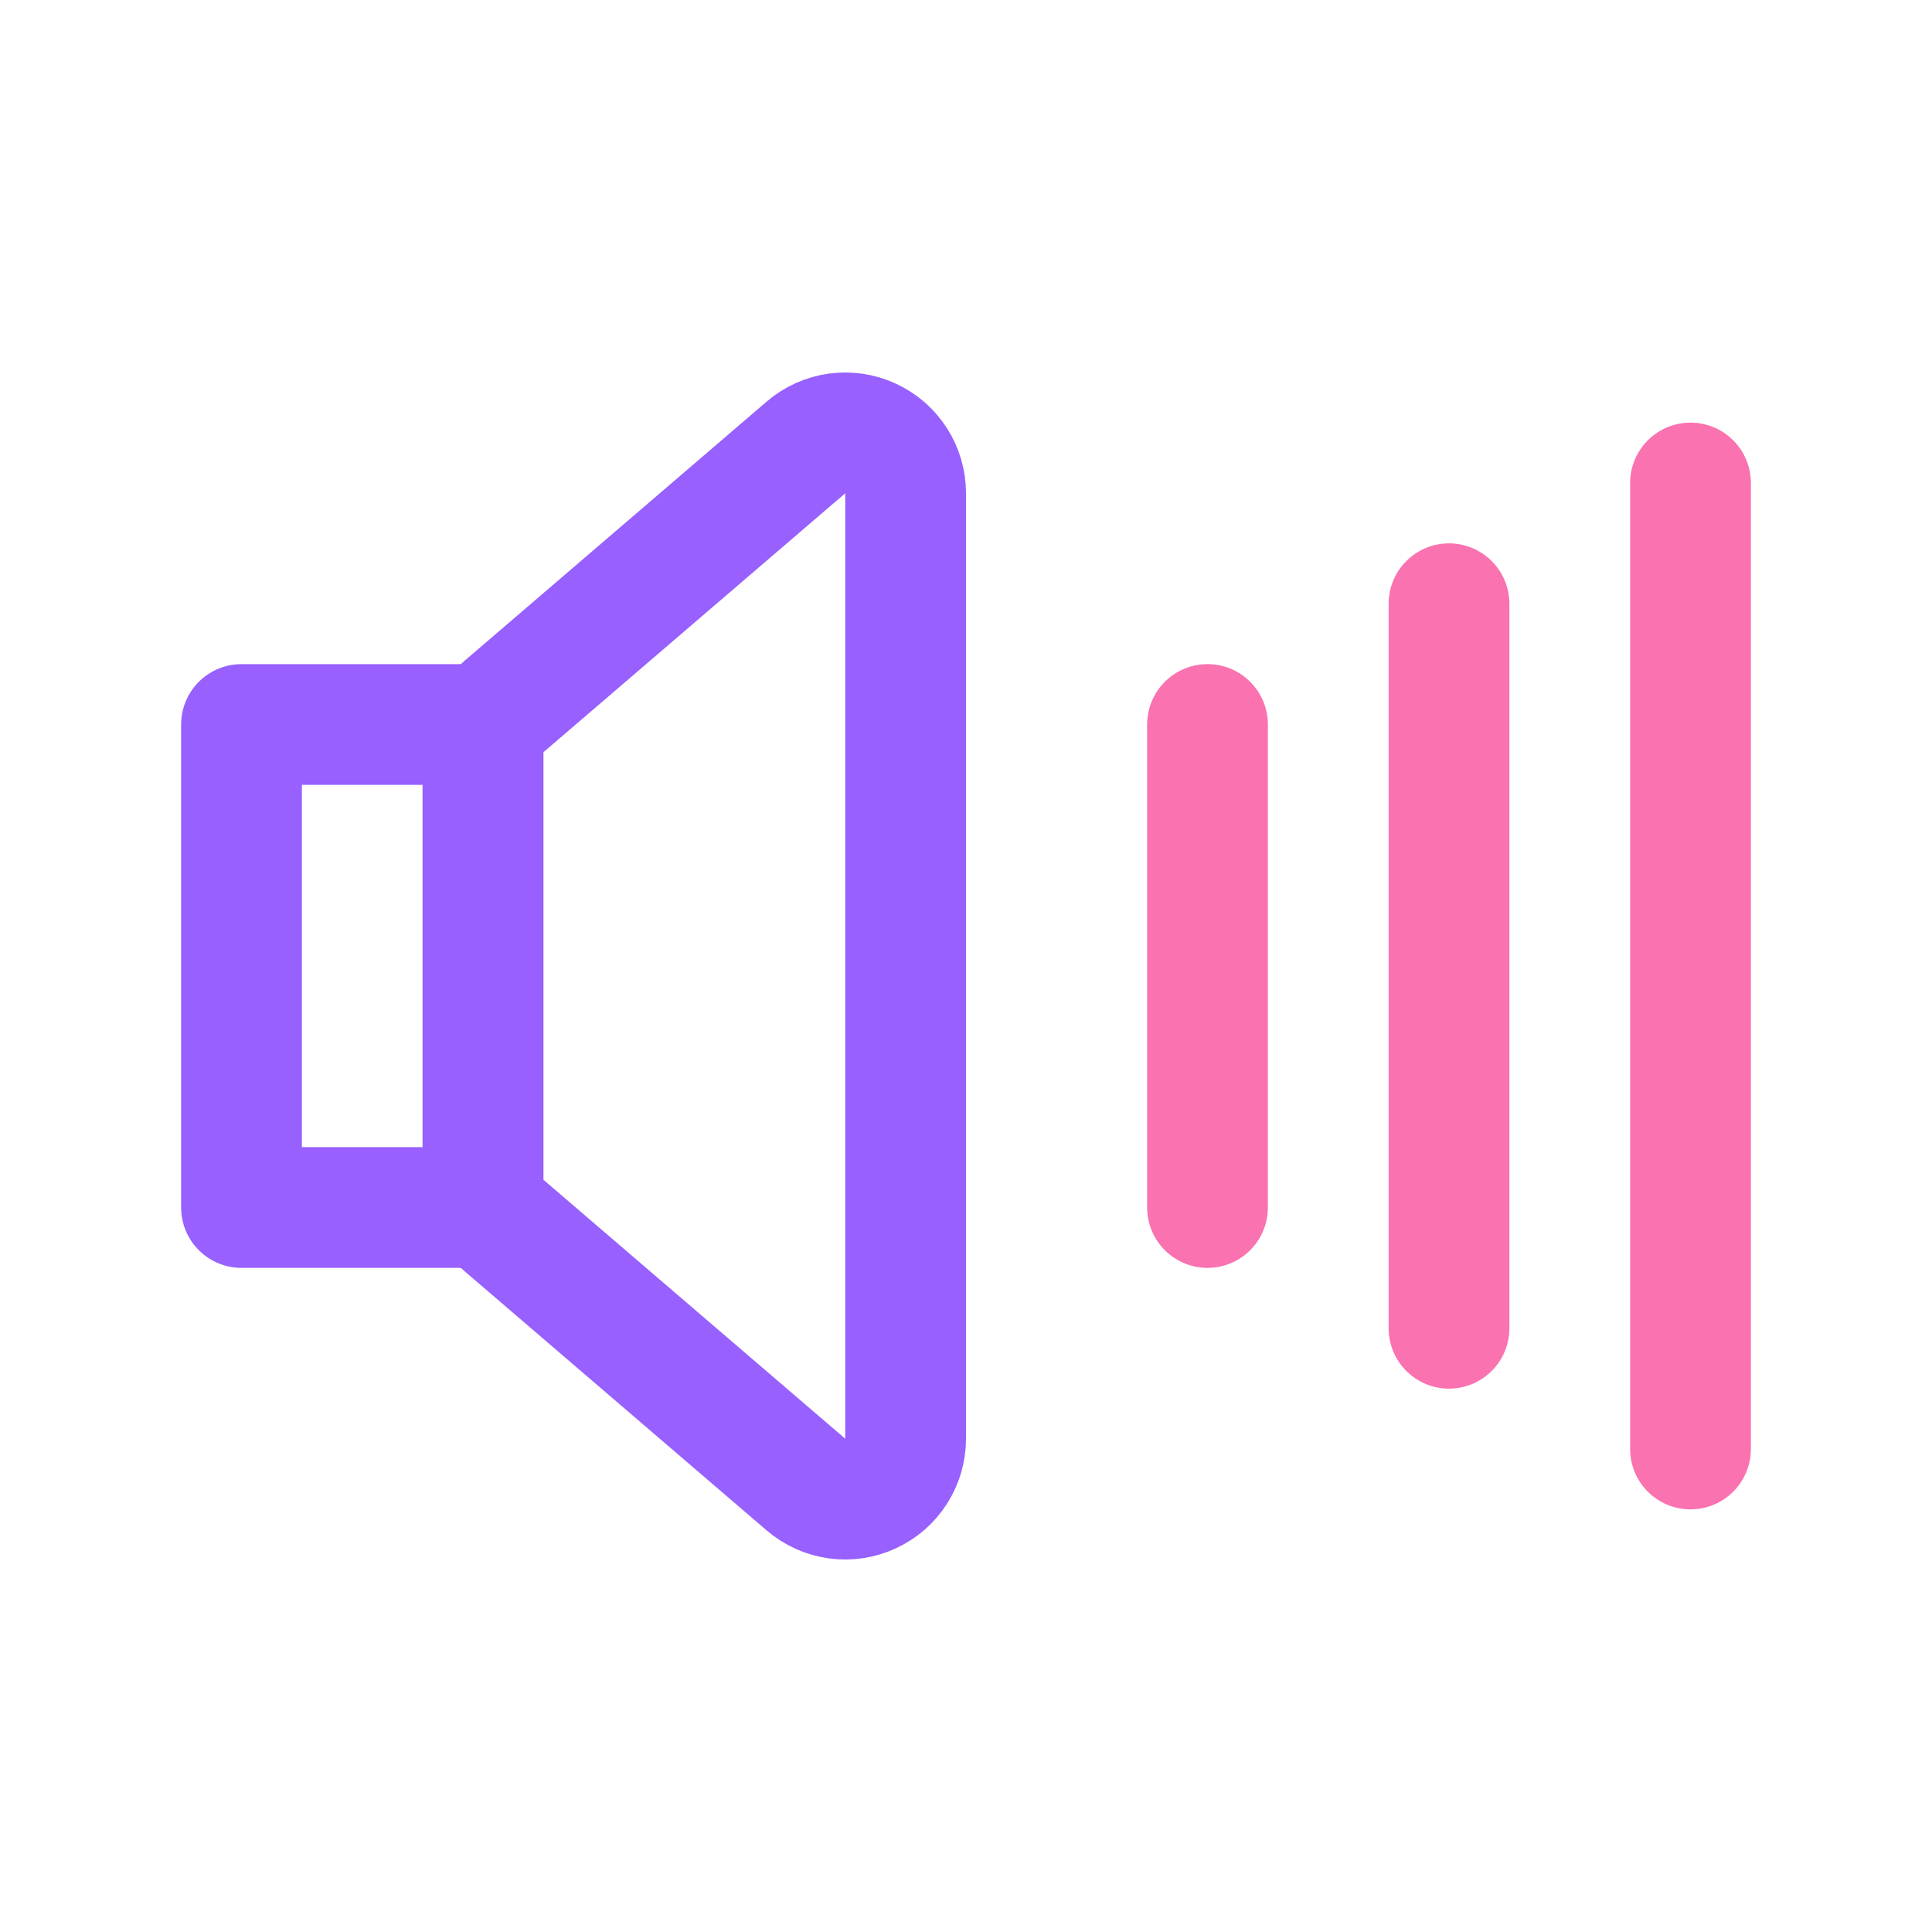 <svg id="ey201l4ys95f1" xmlns="http://www.w3.org/2000/svg" xmlns:xlink="http://www.w3.org/1999/xlink" viewBox="0 0 32 32" shape-rendering="geometricPrecision" text-rendering="geometricPrecision" width="32" height="32"><style><![CDATA[#ey201l4ys95f1{pointer-events: all}#ey201l4ys95f1:hover #ey201l4ys95f4 {animation: ey201l4ys95f4_s_p 500ms linear infinite normal forwards}@keyframes ey201l4ys95f4_s_p { 0% {stroke: rgb(250,114,175)} 30% {stroke: rgb(151,96,255)} 58% {stroke: rgb(122,255,247)} 98% {stroke: rgb(250,114,175)} 100% {stroke: rgb(250,114,175)} }#ey201l4ys95f1:hover #ey201l4ys95f5 {animation: ey201l4ys95f5_s_p 500ms linear infinite normal forwards}@keyframes ey201l4ys95f5_s_p { 0% {stroke: rgb(250,114,175)} 44% {stroke: rgb(151,96,255)} 76% {stroke: rgb(122,255,247)} 98% {stroke: rgb(250,114,175)} 100% {stroke: rgb(250,114,175)} }#ey201l4ys95f1:hover #ey201l4ys95f6 {animation: ey201l4ys95f6_s_p 500ms linear infinite normal forwards}@keyframes ey201l4ys95f6_s_p { 0% {stroke: rgb(250,114,175)} 20% {stroke: rgb(151,96,255)} 66% {stroke: rgb(122,255,247)} 98% {stroke: rgb(250,114,175)} 100% {stroke: rgb(250,114,175)} }]]></style><path id="ey201l4ys95f2" d="M13.35,24.59L8.35,20.3C8.128,20.11,8,19.832,8,19.54L8,12.46C8,12.168,8.128,11.89,8.35,11.7L13.35,7.41C13.647,7.156,14.064,7.098,14.418,7.262C14.773,7.425,15,7.78,15,8.17L15,23.83C15,24.22,14.773,24.575,14.418,24.738C14.064,24.902,13.647,24.844,13.35,24.59Z" fill="none" stroke="rgb(151,96,255)" stroke-width="2" stroke-linecap="round" stroke-linejoin="round"/><rect id="ey201l4ys95f3" width="4" height="8" rx="0" ry="0" transform="matrix(1 0 0 1 4 12)" fill="none" stroke="rgb(151,96,255)" stroke-width="2" stroke-linecap="round" stroke-linejoin="round"/><line id="ey201l4ys95f4" x1="28" y1="8" x2="28" y2="24" fill="none" stroke="rgb(250,114,175)" stroke-width="2" stroke-linecap="round" stroke-linejoin="round"/><line id="ey201l4ys95f5" x1="24" y1="10" x2="24" y2="22" fill="none" stroke="rgb(250,114,175)" stroke-width="2" stroke-linecap="round" stroke-linejoin="round"/><line id="ey201l4ys95f6" x1="20" y1="12" x2="20" y2="20" fill="none" stroke="rgb(250,114,175)" stroke-width="2" stroke-linecap="round" stroke-linejoin="round"/></svg>